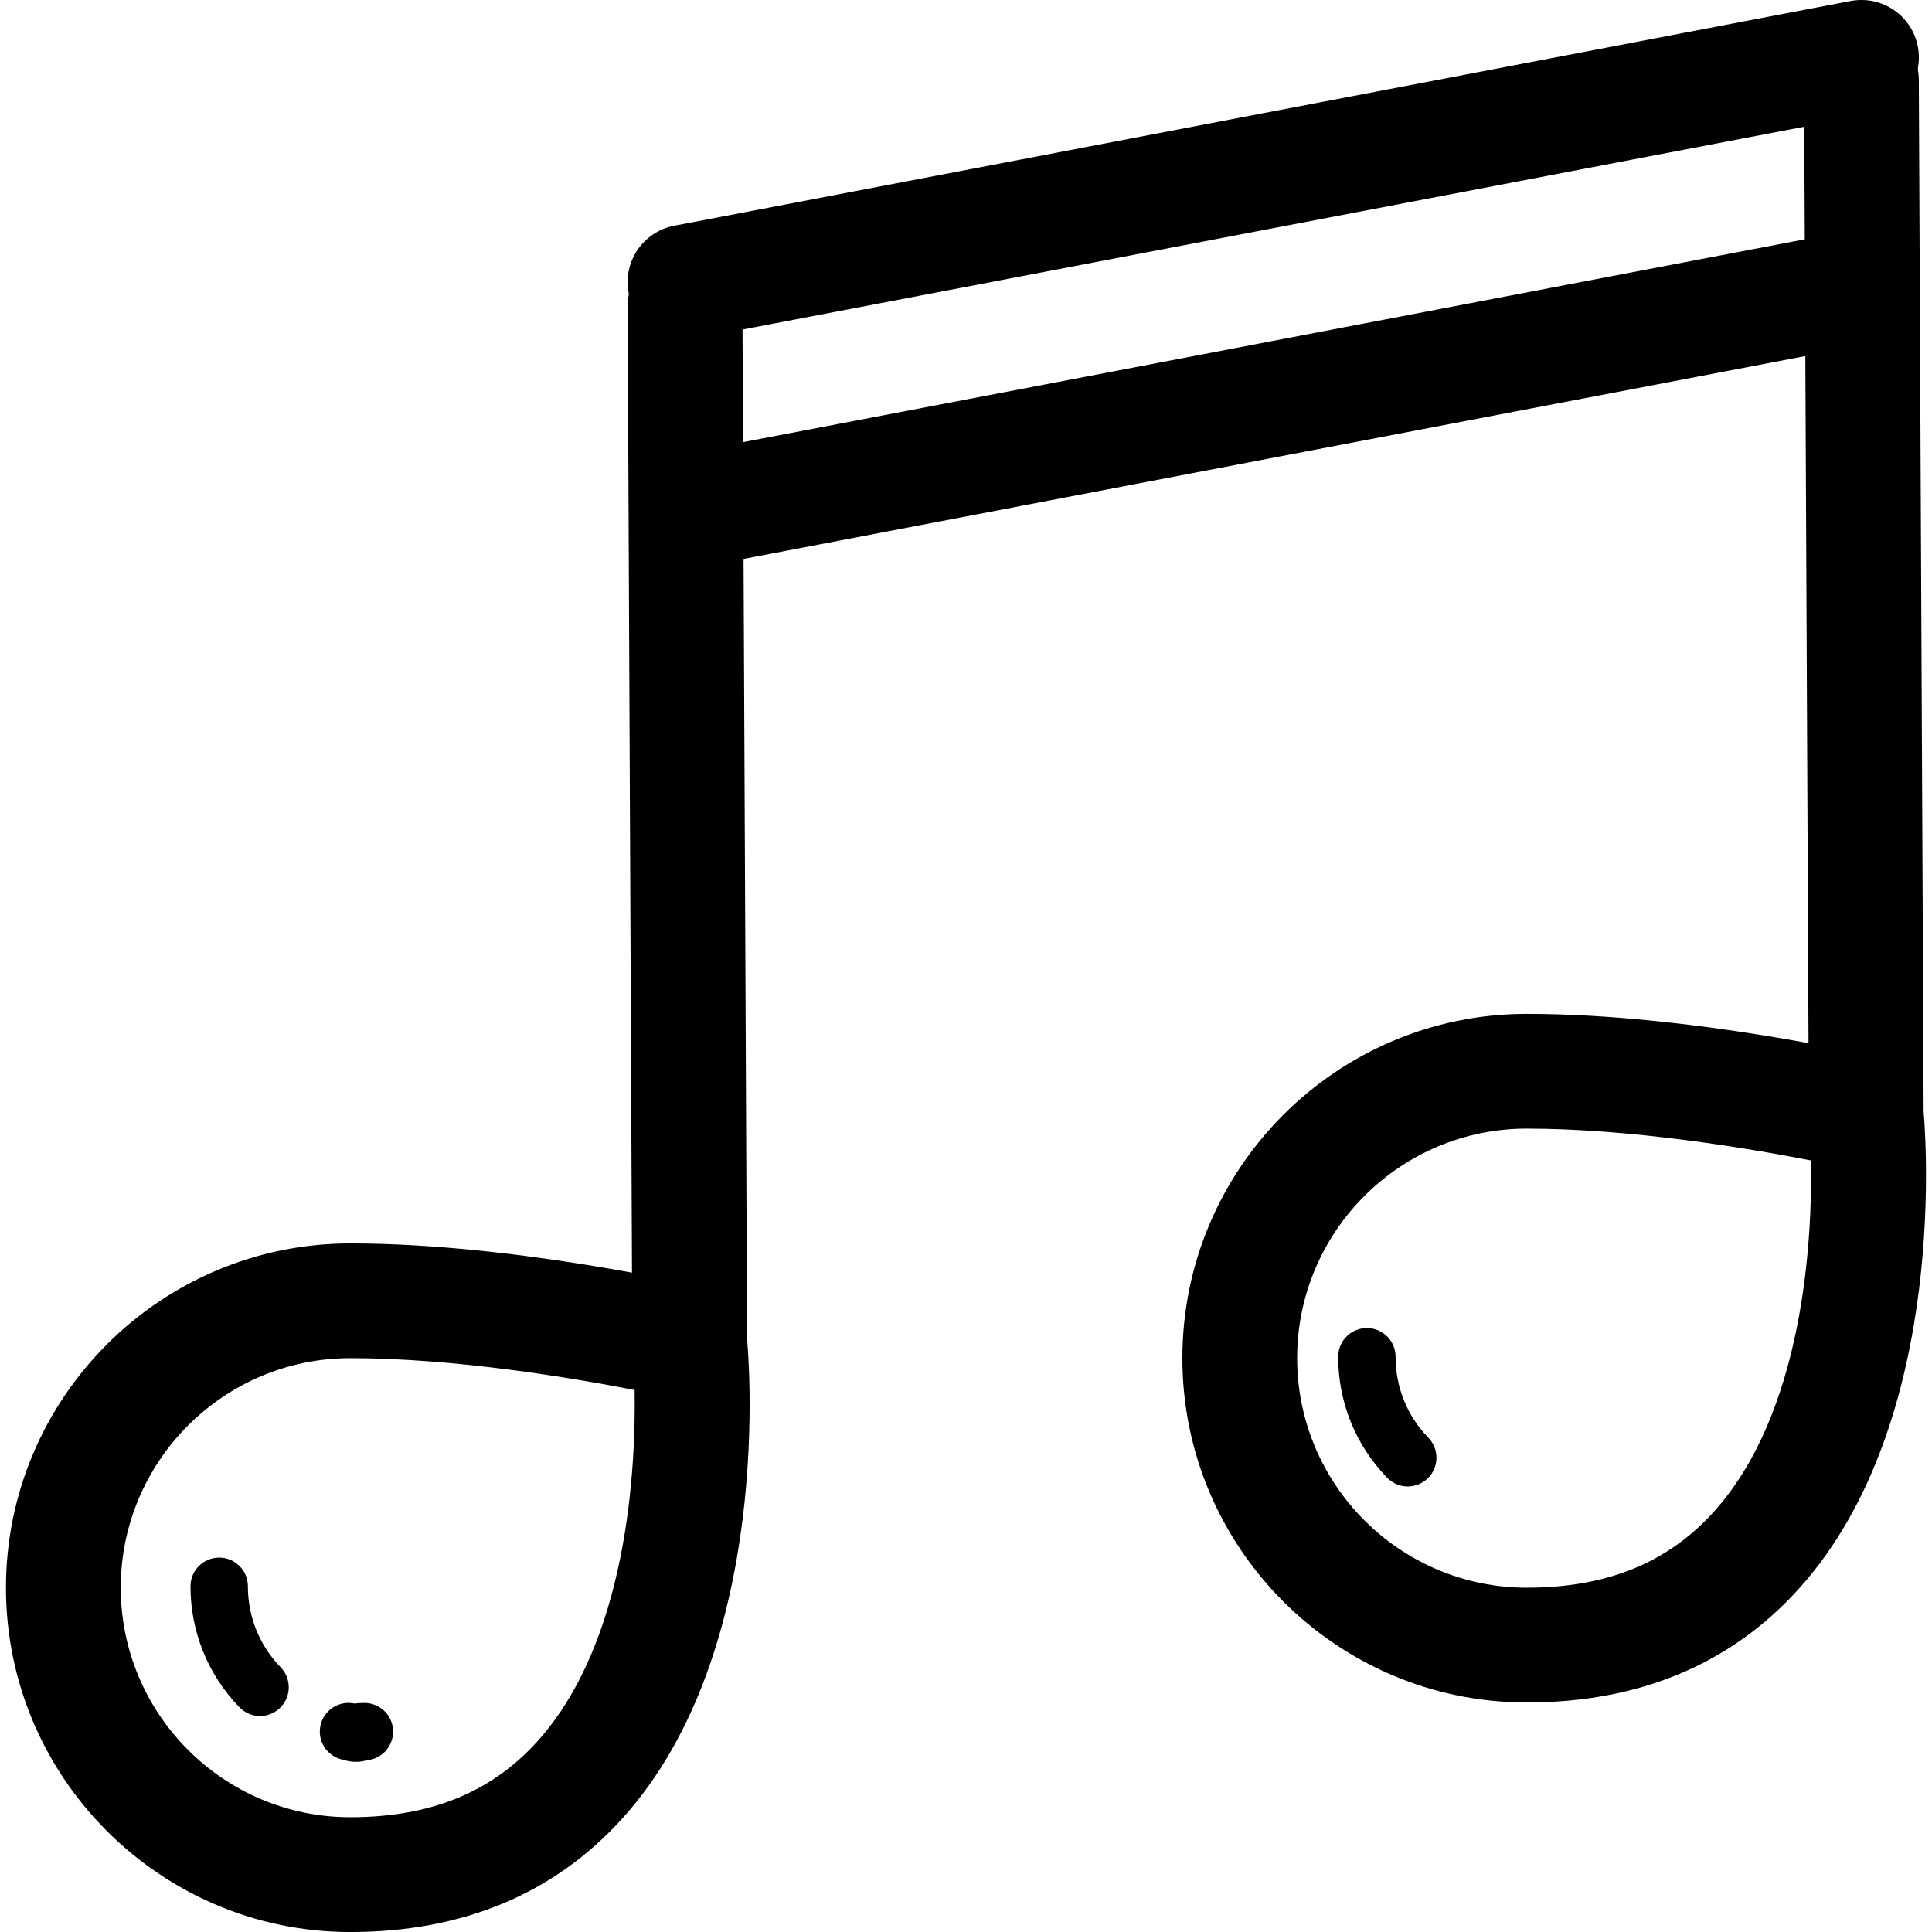 <?xml version="1.0" encoding="iso-8859-1"?>
<!-- Generator: Adobe Illustrator 16.0.0, SVG Export Plug-In . SVG Version: 6.00 Build 0)  -->
<!DOCTYPE svg PUBLIC "-//W3C//DTD SVG 1.1//EN" "http://www.w3.org/Graphics/SVG/1.1/DTD/svg11.dtd">
<svg version="1.1" id="Capa_1" xmlns="http://www.w3.org/2000/svg" xmlns:xlink="http://www.w3.org/1999/xlink" x="0px" y="0px"
	 width="67.332px" height="67.333px" viewBox="0 0 67.332 67.333" style="enable-background:new 0 0 67.332 67.333;"
	 xml:space="preserve">
<g>
	<g>
		<g>
			<path d="M9.063,59.805c-0.262,0-0.522-0.103-0.719-0.306c-1.101-1.137-1.706-2.635-1.705-4.217c0-0.551,0.448-0.998,1-0.998
				c0,0,0,0,0.001,0c0.552,0,0.999,0.447,0.999,1c-0.001,1.062,0.405,2.063,1.143,2.824c0.384,0.396,0.374,1.031-0.023,1.414
				C9.564,59.71,9.314,59.805,9.063,59.805z"/>
		</g>
		<g>
			<path d="M49.062,51.805c-0.263,0-0.521-0.103-0.72-0.306c-1.101-1.137-1.706-2.635-1.704-4.216c0-0.552,0.447-0.999,1-0.999l0,0
				c0.553,0,1,0.447,1,1.001c-0.002,1.061,0.404,2.062,1.144,2.823c0.384,0.396,0.372,1.031-0.023,1.414
				C49.562,51.71,49.312,51.805,49.062,51.805z"/>
		</g>
		<g>
			<path d="M12.417,61.402c-0.166,0-0.359-0.03-0.585-0.106c-0.524-0.174-0.809-0.736-0.635-1.264
				c0.163-0.492,0.671-0.771,1.169-0.66c0.104-0.019,0.215-0.023,0.334-0.023c0.553,0,1,0.445,1,1c0,0.525-0.407,0.959-0.924,0.998
				C12.674,61.378,12.555,61.402,12.417,61.402z"/>
		</g>
		<g>
			<path d="M53.207,59.333c-6.617,0-12-5.383-12-11.999c0-6.617,5.383-12,12-12c5.688,0,12.021,1.461,12.287,1.521
				c0.834,0.194,1.45,0.898,1.534,1.752c0.046,0.439,1.009,10.865-4.35,16.778C60.31,58.003,57.12,59.333,53.207,59.333z
				 M53.207,39.333c-4.411,0-8,3.589-8,8s3.589,7.999,8,7.999c2.771,0,4.896-0.856,6.501-2.623
				c3.159-3.479,3.454-9.512,3.408-12.266C60.979,40.027,56.876,39.333,53.207,39.333z"/>
		</g>
		<g>
			<path d="M65.04,40.605c-1.102,0-1.995-0.791-2-1.892l-0.167-35.95c-0.005-1.105,0.886-2.157,1.989-2.157c0.005,0,0.008,0,0.011,0
				c1.103,0,1.995,1.086,2,2.188l0.167,35.804c0.005,1.104-0.887,2.01-1.99,2.01C65.046,40.605,65.043,40.605,65.04,40.605z"/>
		</g>
		<g>
			<path d="M12.208,67.333c-6.617,0-12-5.383-12-12s5.383-11.999,12-11.999c5.688,0,12.021,1.461,12.287,1.521
				c0.834,0.194,1.452,0.898,1.536,1.752c0.044,0.439,1.007,10.865-4.351,16.778C19.308,66.003,16.121,67.333,12.208,67.333z
				 M12.208,47.333c-4.411,0-8,3.589-8,7.999c0,4.412,3.589,8,8,8c2.771,0,4.897-0.856,6.501-2.623
				c3.159-3.479,3.454-9.512,3.408-12.266C19.981,48.027,15.876,47.333,12.208,47.333z"/>
		</g>
		<g>
			<path d="M24.041,49.606c-1.101,0-1.995-0.791-2-1.894l-0.167-37.036c-0.005-1.104,0.887-2.072,1.991-2.072
				c0.003,0,0.006,0,0.009,0c1.101,0,1.995,1.002,2,2.104l0.167,36.932c0.005,1.104-0.887,1.965-1.991,1.965
				C24.046,49.606,24.043,49.606,24.041,49.606z"/>
		</g>
		<g>
			<path d="M23.872,11.831c-0.941,0-1.779-0.667-1.963-1.625c-0.207-1.085,0.505-2.132,1.59-2.34l41-7.832
				c1.092-0.202,2.133,0.506,2.34,1.59c0.207,1.085-0.505,2.132-1.59,2.34l-41,7.832C24.122,11.819,23.996,11.831,23.872,11.831z"/>
		</g>
		<g>
			<path d="M24.777,19.659c-0.941,0-1.779-0.666-1.963-1.625c-0.207-1.085,0.505-2.132,1.59-2.34l40.094-7.66
				c1.083-0.198,2.133,0.505,2.34,1.59s-0.505,2.132-1.59,2.34l-40.094,7.66C25.028,19.647,24.901,19.659,24.777,19.659z"/>
		</g>
	</g>
</g>
<g>
</g>
<g>
</g>
<g>
</g>
<g>
</g>
<g>
</g>
<g>
</g>
<g>
</g>
<g>
</g>
<g>
</g>
<g>
</g>
<g>
</g>
<g>
</g>
<g>
</g>
<g>
</g>
<g>
</g>
</svg>
